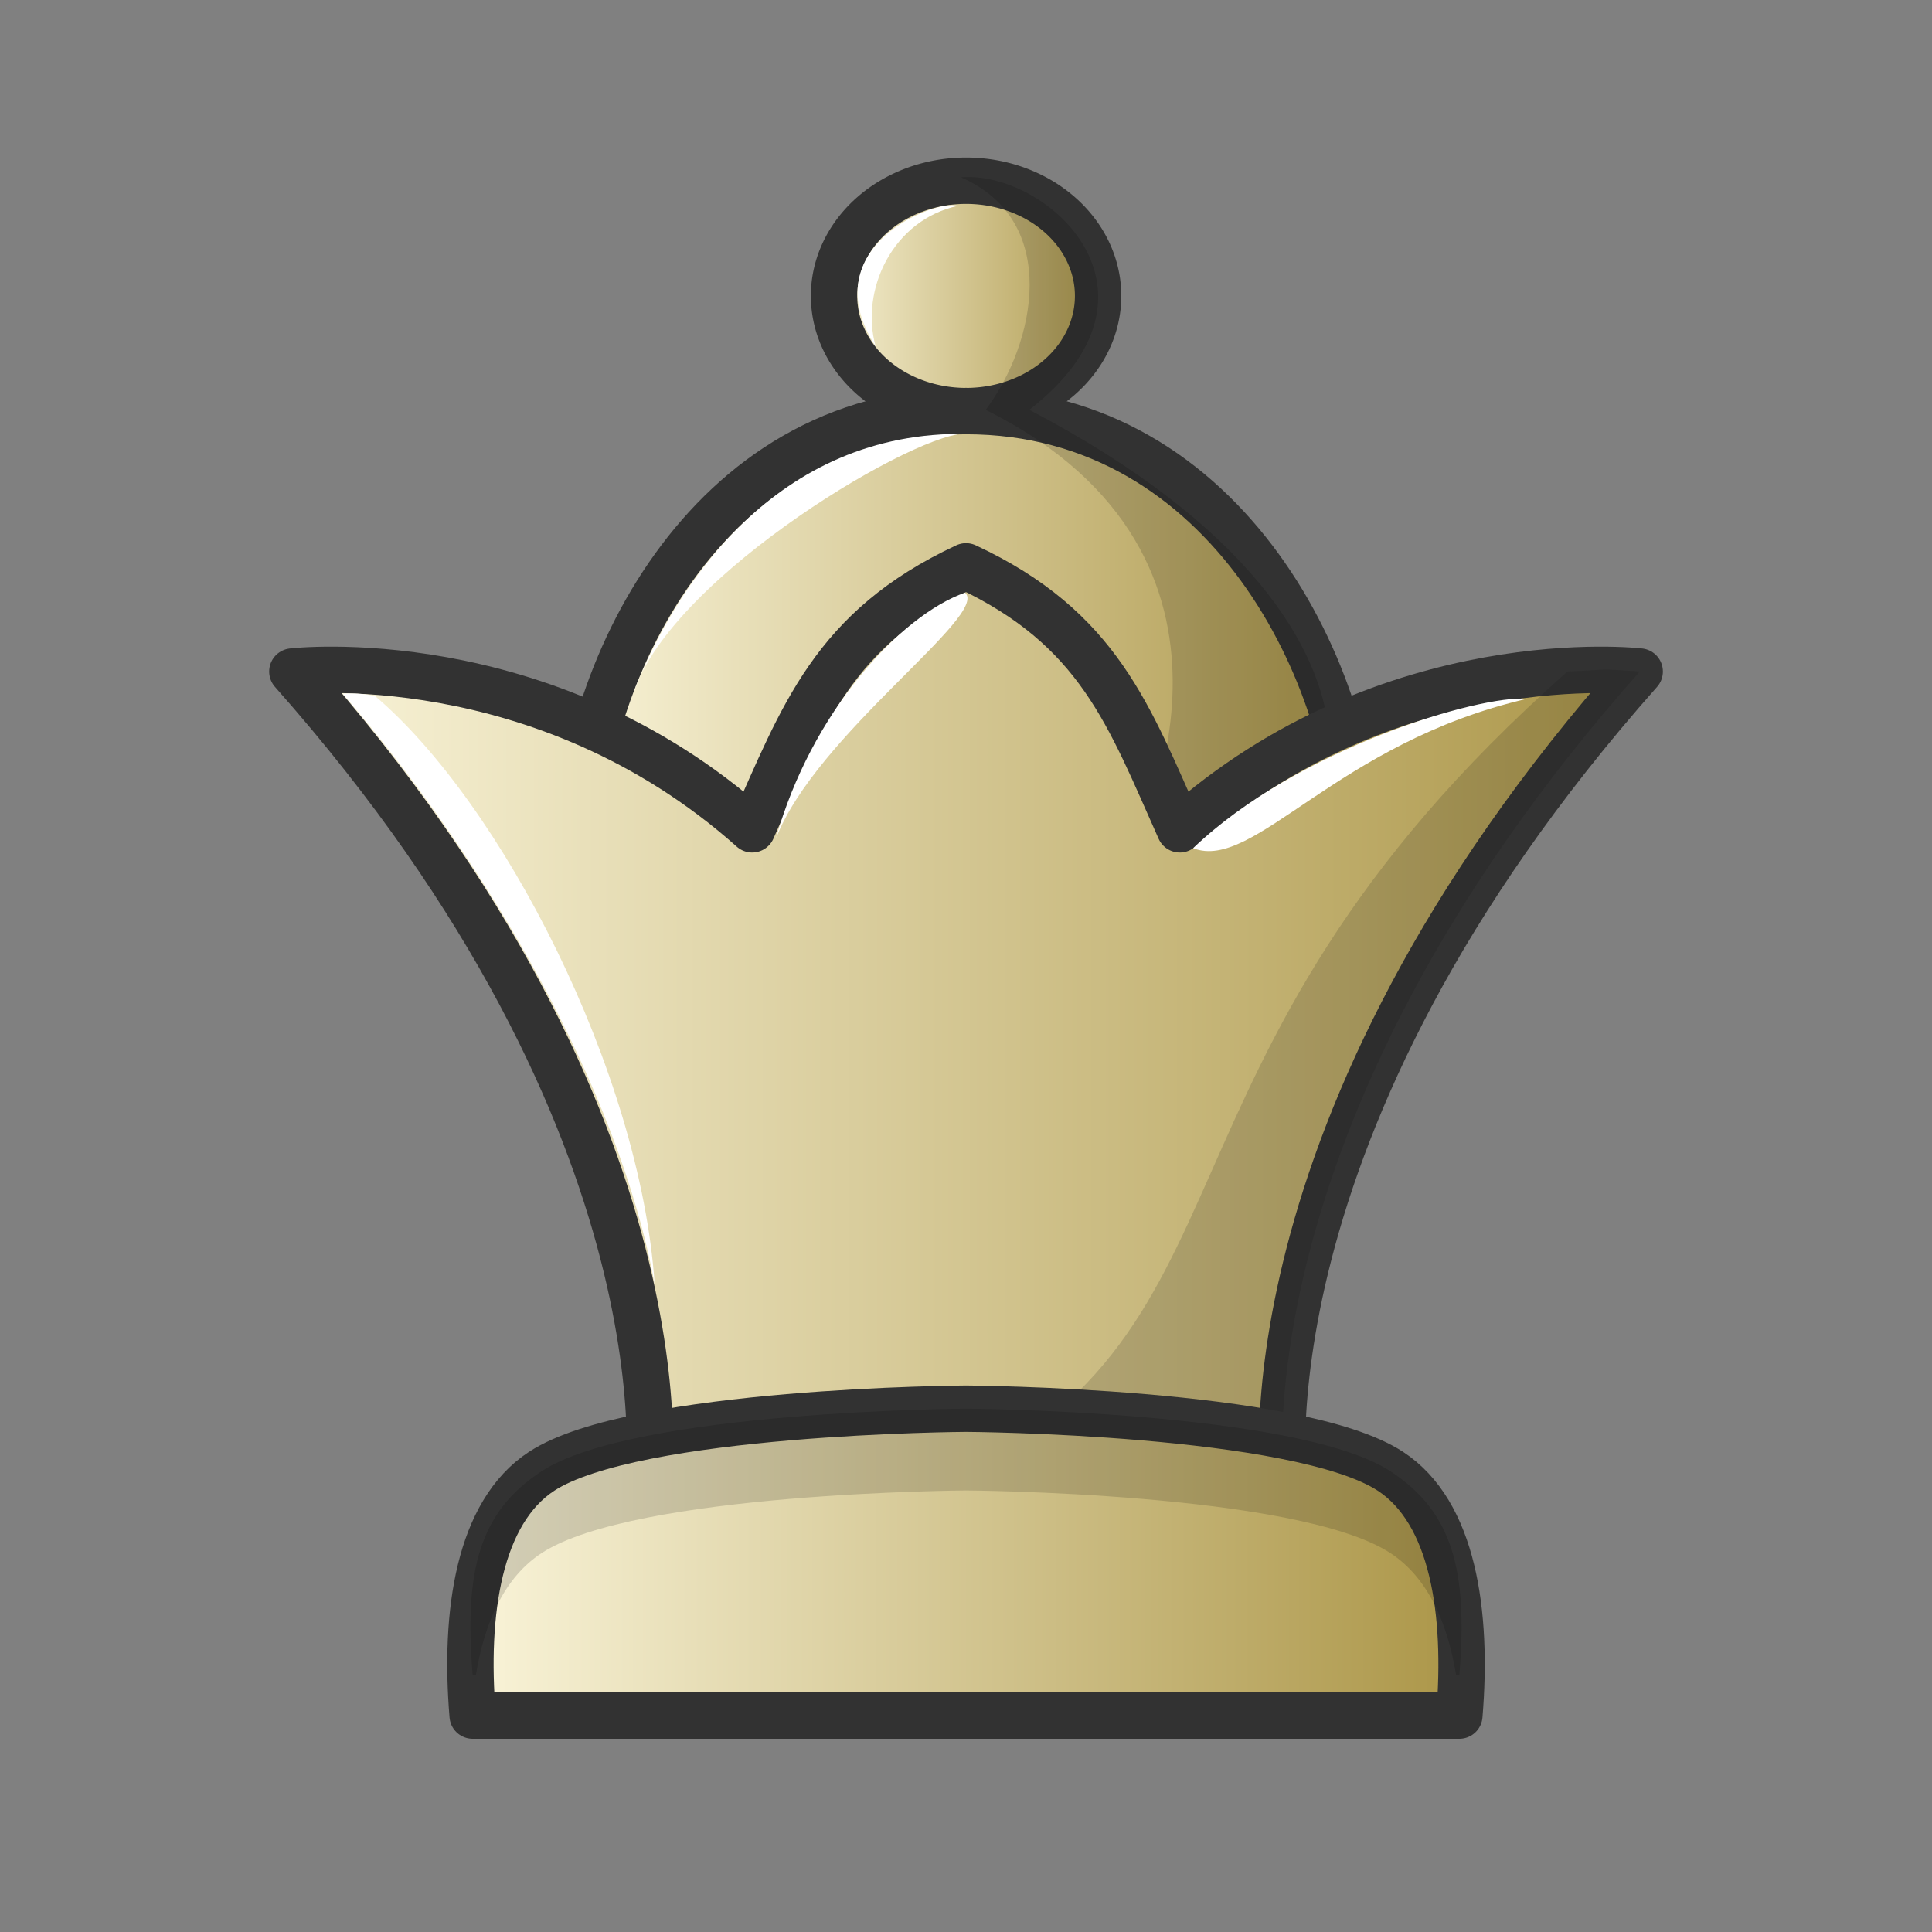 <svg xmlns="http://www.w3.org/2000/svg" xmlns:xlink="http://www.w3.org/1999/xlink" fill-rule="evenodd" clip-rule="evenodd" image-rendering="optimizeQuality" shape-rendering="geoWHITEtricPrecision" text-rendering="geoWHITEtricPrecision" viewBox="0 0 50 50"><rect x="0" y="0" width="50" height="50" fill="#808080" stroke="none"/><defs><linearGradient id="a"><stop offset="0" stop-color="#fbf6dc"/><stop offset="1" stop-color="#aa9445"/></linearGradient><linearGradient xlink:href="#a" id="b" x1="362.07" x2="371.04" y1="-82.569" y2="-82.569" gradientTransform="matrix(.879 0 0 .852 -297.28 78.005)" gradientUnits="userSpaceOnUse"/><linearGradient xlink:href="#a" id="c" x1="-491.54" x2="-471.01" y1="249.26" y2="249.26" gradientTransform="matrix(1.039 0 0 .993 524.95 -231.03)" gradientUnits="userSpaceOnUse"/><linearGradient xlink:href="#a" id="d" x1="-1890.6" x2="-1767.4" y1="1054.4" y2="1054.4" gradientTransform="matrix(.294 0 0 .263 562.83 -250.81)" gradientUnits="userSpaceOnUse"/><linearGradient xlink:href="#a" id="e" x1="-20.75" x2="6.102" y1="544.53" y2="544.53" gradientTransform="translate(32.324 -504.1)" gradientUnits="userSpaceOnUse"/></defs><path fill="url(#b)" stroke="#323232" stroke-linecap="round" stroke-linejoin="round" stroke-width="1.2" d="M25.002 4.677a2.981 3.417 90 0 0-3.417 2.982 2.981 3.417 90 0 0 3.417 2.98 2.981 3.417 90 0 0 3.417-2.98 2.981 3.417 90 0 0-3.417-2.982z"/><path fill="url(#c)" stroke="#323232" stroke-linecap="round" stroke-linejoin="round" stroke-width="1.2" d="M25.002 10.639c-6.8 0-10.027 6.96-10.027 11.468h20.13c0-4.508-3.303-11.468-10.103-11.468z"/><path fill="#fff" d="M16.397 17.927c1.044-2.713 3.664-6.797 8.65-6.697-1.13-.17-7.652 3.63-8.65 6.697z"/><path d="M24.874 4.59s.048.24 0 0c2.591 1.137 1.924 4.305.636 6.017 7.684 3.833 3.915 11.115 3.914 11.114h2.823c1.793 1.568 5.811-5.135-5.61-11.115 3.926-3.048.464-6.191-1.763-6.017z" opacity=".15"/><path fill="url(#d)" stroke="#323232" stroke-linejoin="round" stroke-width="1.2" d="M25 14.657c-3.446 1.605-4.22 3.87-5.534 6.806-5.438-4.847-11.9-4.084-11.9-4.084 10.546 11.903 9.202 21.195 9.202 21.195h16.464s-1.344-9.293 9.203-21.195c0 0-6.463-.763-11.902 4.084-1.314-2.937-2.087-5.2-5.533-6.806z"/><path fill="#111" d="M40.566 17.38c-11.59 10.231-7.477 17.283-16.618 21.194h9.285s-1.344-9.293 9.202-21.195c-1.223-.082-.614-.049-1.869 0z" opacity=".15"/><path fill="#fff" d="M24.796 5.326c-.612-.182-3.779 1.09-2.135 3.638-.406-1.456.437-3.272 2.135-3.638zM8.874 17.955c3.715 4.32 7.138 10.199 8.069 15.288-.368-5.503-3.972-12.467-7.24-15.232-.434-.093-.829-.056-.829-.056zM20.081 21.702c1.027-2.684 5.547-5.794 4.893-6.364-1.68.591-3.991 3.11-4.893 6.364zm10.797.249c1.582.618 3.698-2.728 8.645-3.867-1.227-.105-5.953 1.289-8.645 3.867z"/><path fill="url(#e)" stroke="#323232" stroke-linejoin="round" stroke-width="1.2" d="M25 36.457s-8.578.048-10.983 1.62c-1.623 1.06-2.006 3.65-1.785 6.323h25.536c.221-2.672-.162-5.264-1.785-6.324C33.58 36.506 25 36.457 25 36.457z"/><path d="M25 36.457s-8.578.048-10.983 1.619c-1.623 1.06-2.005 2.593-1.785 5.265h.084c.228-1.38.75-2.527 1.701-3.148C16.422 38.622 25 38.573 25 38.573s8.579.049 10.983 1.62c.95.62 1.473 1.768 1.7 3.148h.085c.22-2.672-.162-4.205-1.785-5.265C33.578 36.505 25 36.457 25 36.457z" opacity=".15"/></svg>